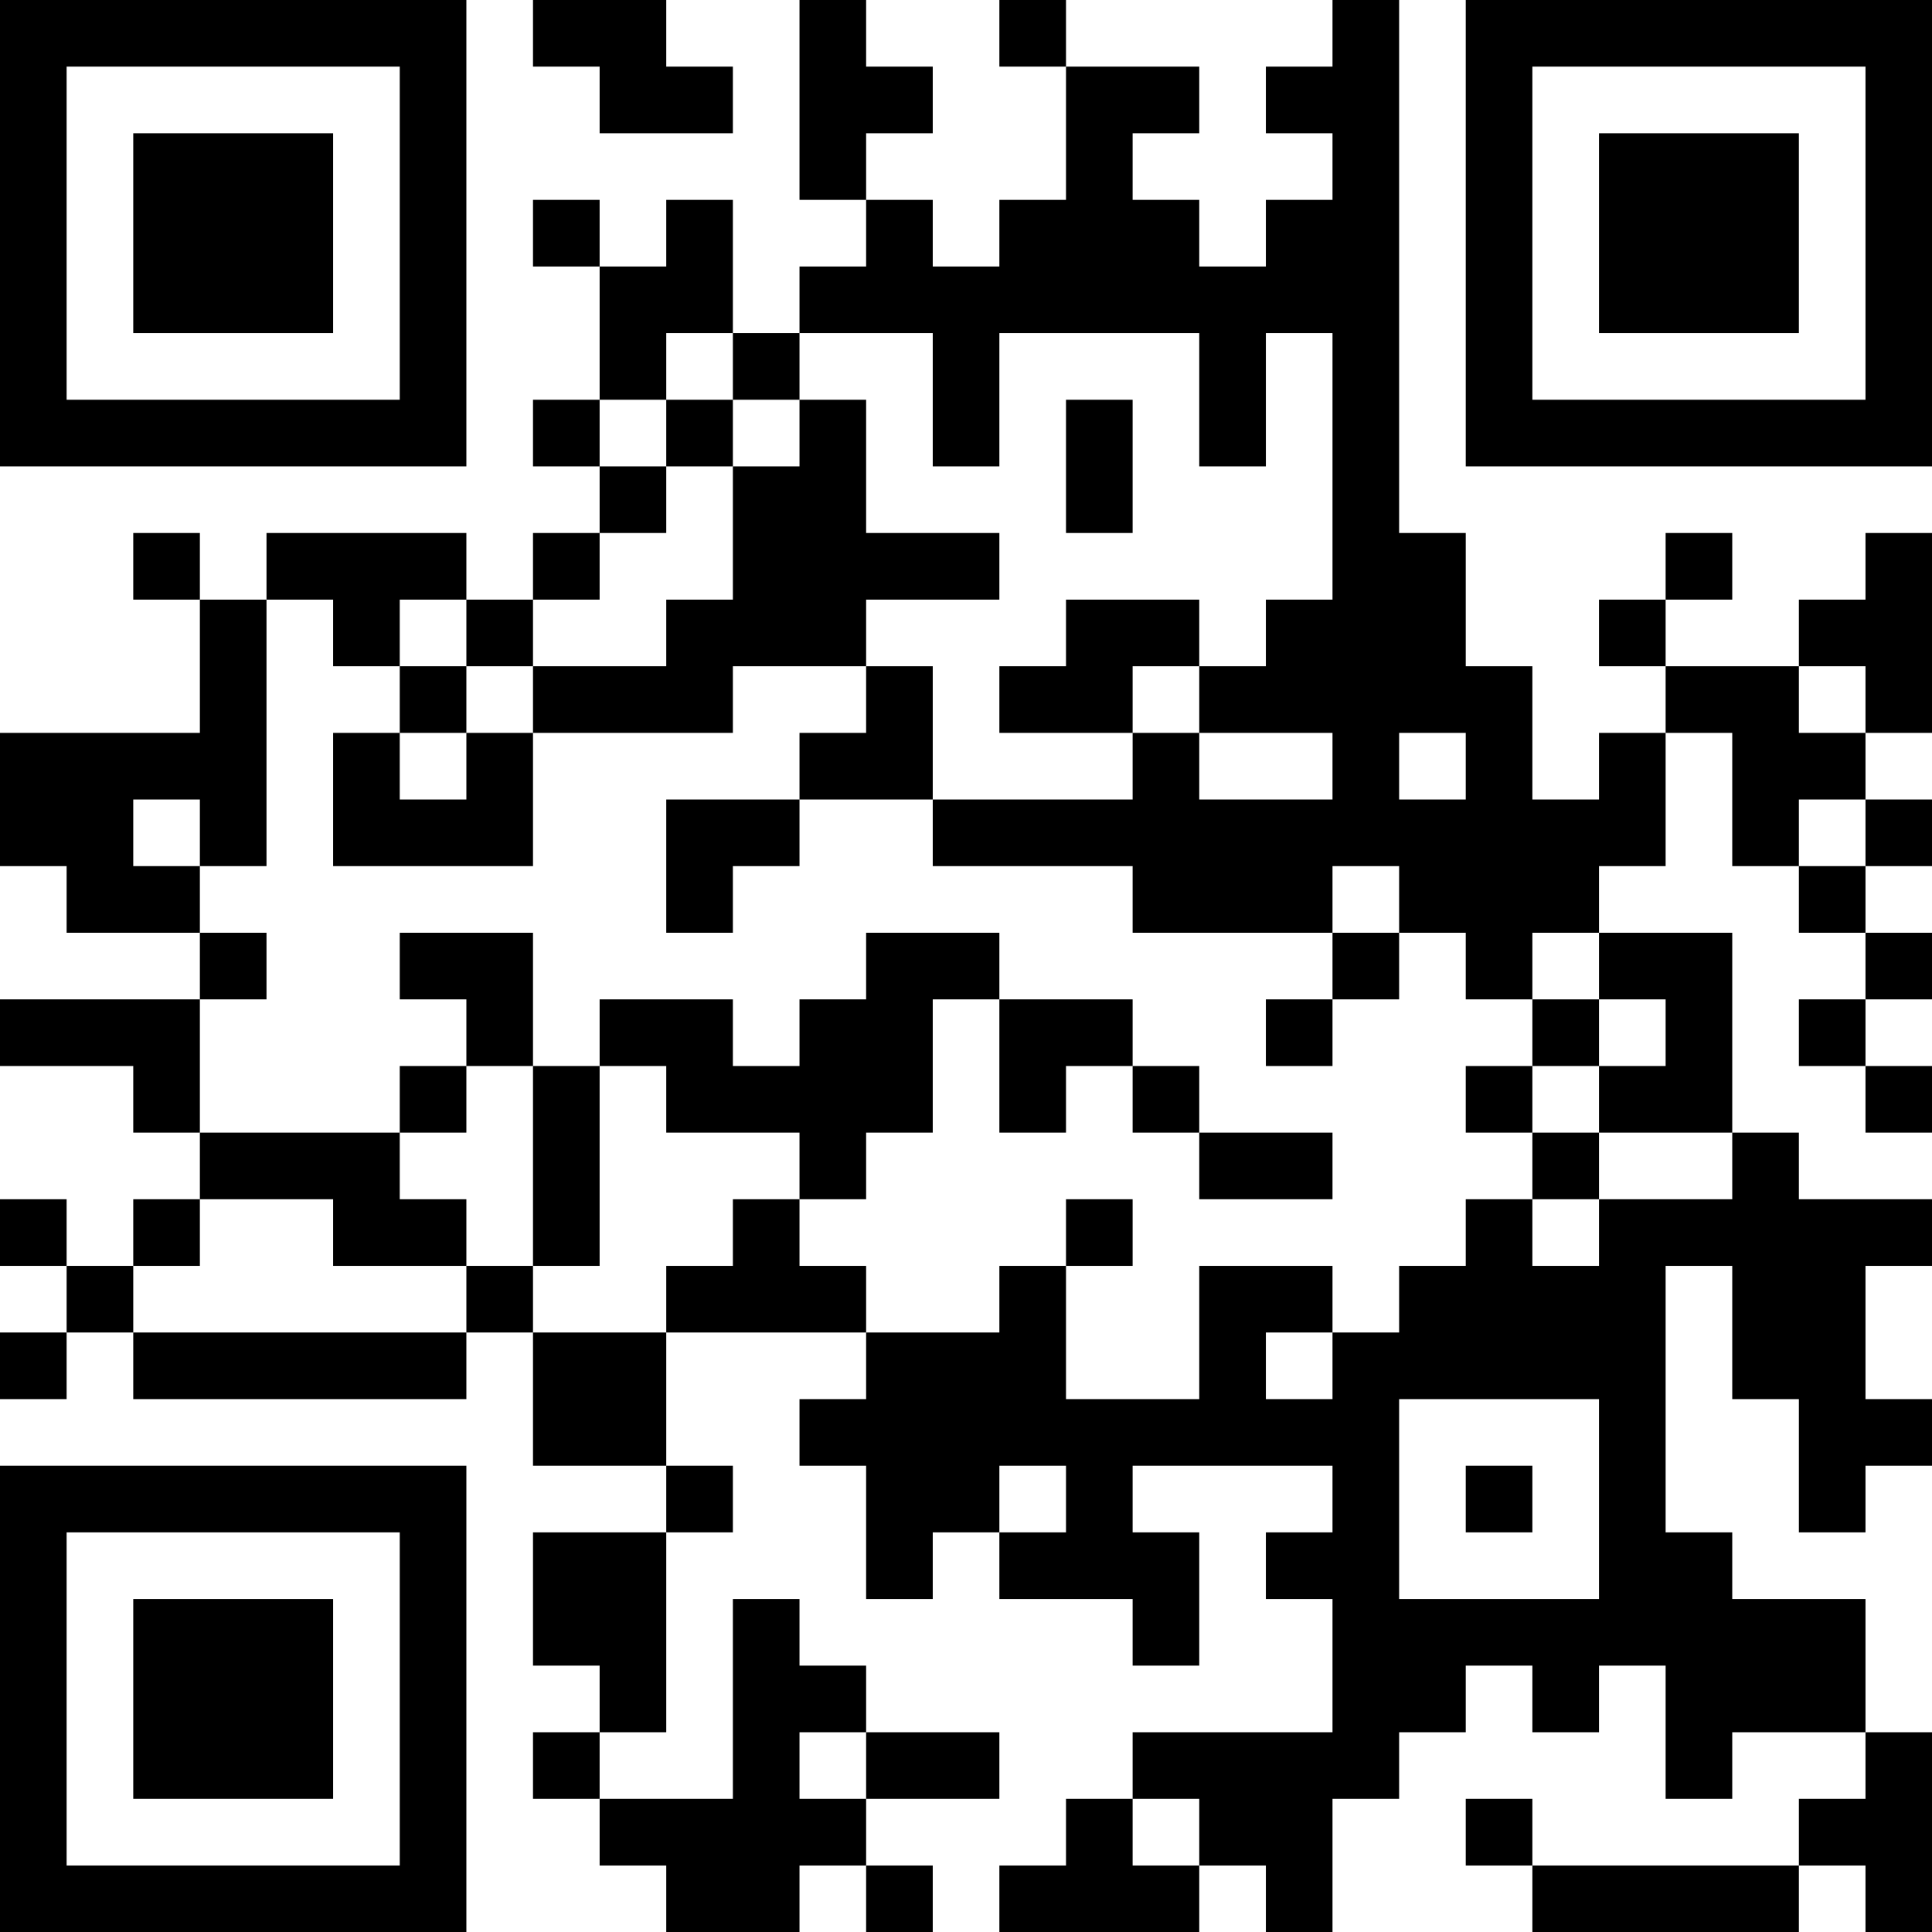 <?xml version="1.0" encoding="UTF-8"?>
<svg xmlns="http://www.w3.org/2000/svg" version="1.1" width="200" height="200" viewBox="0 0 200 200"><rect x="0" y="0" width="200" height="200" fill="#ffffff"/><g transform="scale(6.897)"><g transform="translate(0,0)"><path fill-rule="evenodd" d="M8 0L8 1L9 1L9 2L11 2L11 1L10 1L10 0ZM12 0L12 3L13 3L13 4L12 4L12 5L11 5L11 3L10 3L10 4L9 4L9 3L8 3L8 4L9 4L9 6L8 6L8 7L9 7L9 8L8 8L8 9L7 9L7 8L4 8L4 9L3 9L3 8L2 8L2 9L3 9L3 11L0 11L0 13L1 13L1 14L3 14L3 15L0 15L0 16L2 16L2 17L3 17L3 18L2 18L2 19L1 19L1 18L0 18L0 19L1 19L1 20L0 20L0 21L1 21L1 20L2 20L2 21L7 21L7 20L8 20L8 22L10 22L10 23L8 23L8 25L9 25L9 26L8 26L8 27L9 27L9 28L10 28L10 29L12 29L12 28L13 28L13 29L14 29L14 28L13 28L13 27L15 27L15 26L13 26L13 25L12 25L12 24L11 24L11 27L9 27L9 26L10 26L10 23L11 23L11 22L10 22L10 20L13 20L13 21L12 21L12 22L13 22L13 24L14 24L14 23L15 23L15 24L17 24L17 25L18 25L18 23L17 23L17 22L20 22L20 23L19 23L19 24L20 24L20 26L17 26L17 27L16 27L16 28L15 28L15 29L18 29L18 28L19 28L19 29L20 29L20 27L21 27L21 26L22 26L22 25L23 25L23 26L24 26L24 25L25 25L25 27L26 27L26 26L28 26L28 27L27 27L27 28L23 28L23 27L22 27L22 28L23 28L23 29L27 29L27 28L28 28L28 29L29 29L29 26L28 26L28 24L26 24L26 23L25 23L25 19L26 19L26 21L27 21L27 23L28 23L28 22L29 22L29 21L28 21L28 19L29 19L29 18L27 18L27 17L26 17L26 14L24 14L24 13L25 13L25 11L26 11L26 13L27 13L27 14L28 14L28 15L27 15L27 16L28 16L28 17L29 17L29 16L28 16L28 15L29 15L29 14L28 14L28 13L29 13L29 12L28 12L28 11L29 11L29 8L28 8L28 9L27 9L27 10L25 10L25 9L26 9L26 8L25 8L25 9L24 9L24 10L25 10L25 11L24 11L24 12L23 12L23 10L22 10L22 8L21 8L21 0L20 0L20 1L19 1L19 2L20 2L20 3L19 3L19 4L18 4L18 3L17 3L17 2L18 2L18 1L16 1L16 0L15 0L15 1L16 1L16 3L15 3L15 4L14 4L14 3L13 3L13 2L14 2L14 1L13 1L13 0ZM10 5L10 6L9 6L9 7L10 7L10 8L9 8L9 9L8 9L8 10L7 10L7 9L6 9L6 10L5 10L5 9L4 9L4 13L3 13L3 12L2 12L2 13L3 13L3 14L4 14L4 15L3 15L3 17L6 17L6 18L7 18L7 19L5 19L5 18L3 18L3 19L2 19L2 20L7 20L7 19L8 19L8 20L10 20L10 19L11 19L11 18L12 18L12 19L13 19L13 20L15 20L15 19L16 19L16 21L18 21L18 19L20 19L20 20L19 20L19 21L20 21L20 20L21 20L21 19L22 19L22 18L23 18L23 19L24 19L24 18L26 18L26 17L24 17L24 16L25 16L25 15L24 15L24 14L23 14L23 15L22 15L22 14L21 14L21 13L20 13L20 14L17 14L17 13L14 13L14 12L17 12L17 11L18 11L18 12L20 12L20 11L18 11L18 10L19 10L19 9L20 9L20 5L19 5L19 7L18 7L18 5L15 5L15 7L14 7L14 5L12 5L12 6L11 6L11 5ZM10 6L10 7L11 7L11 9L10 9L10 10L8 10L8 11L7 11L7 10L6 10L6 11L5 11L5 13L8 13L8 11L11 11L11 10L13 10L13 11L12 11L12 12L10 12L10 14L11 14L11 13L12 13L12 12L14 12L14 10L13 10L13 9L15 9L15 8L13 8L13 6L12 6L12 7L11 7L11 6ZM16 6L16 8L17 8L17 6ZM16 9L16 10L15 10L15 11L17 11L17 10L18 10L18 9ZM27 10L27 11L28 11L28 10ZM6 11L6 12L7 12L7 11ZM21 11L21 12L22 12L22 11ZM27 12L27 13L28 13L28 12ZM6 14L6 15L7 15L7 16L6 16L6 17L7 17L7 16L8 16L8 19L9 19L9 16L10 16L10 17L12 17L12 18L13 18L13 17L14 17L14 15L15 15L15 17L16 17L16 16L17 16L17 17L18 17L18 18L20 18L20 17L18 17L18 16L17 16L17 15L15 15L15 14L13 14L13 15L12 15L12 16L11 16L11 15L9 15L9 16L8 16L8 14ZM20 14L20 15L19 15L19 16L20 16L20 15L21 15L21 14ZM23 15L23 16L22 16L22 17L23 17L23 18L24 18L24 17L23 17L23 16L24 16L24 15ZM16 18L16 19L17 19L17 18ZM21 21L21 24L24 24L24 21ZM15 22L15 23L16 23L16 22ZM22 22L22 23L23 23L23 22ZM12 26L12 27L13 27L13 26ZM17 27L17 28L18 28L18 27ZM0 0L0 7L7 7L7 0ZM1 1L1 6L6 6L6 1ZM2 2L2 5L5 5L5 2ZM22 0L22 7L29 7L29 0ZM23 1L23 6L28 6L28 1ZM24 2L24 5L27 5L27 2ZM0 22L0 29L7 29L7 22ZM1 23L1 28L6 28L6 23ZM2 24L2 27L5 27L5 24Z" fill="#000000"/></g></g></svg>
